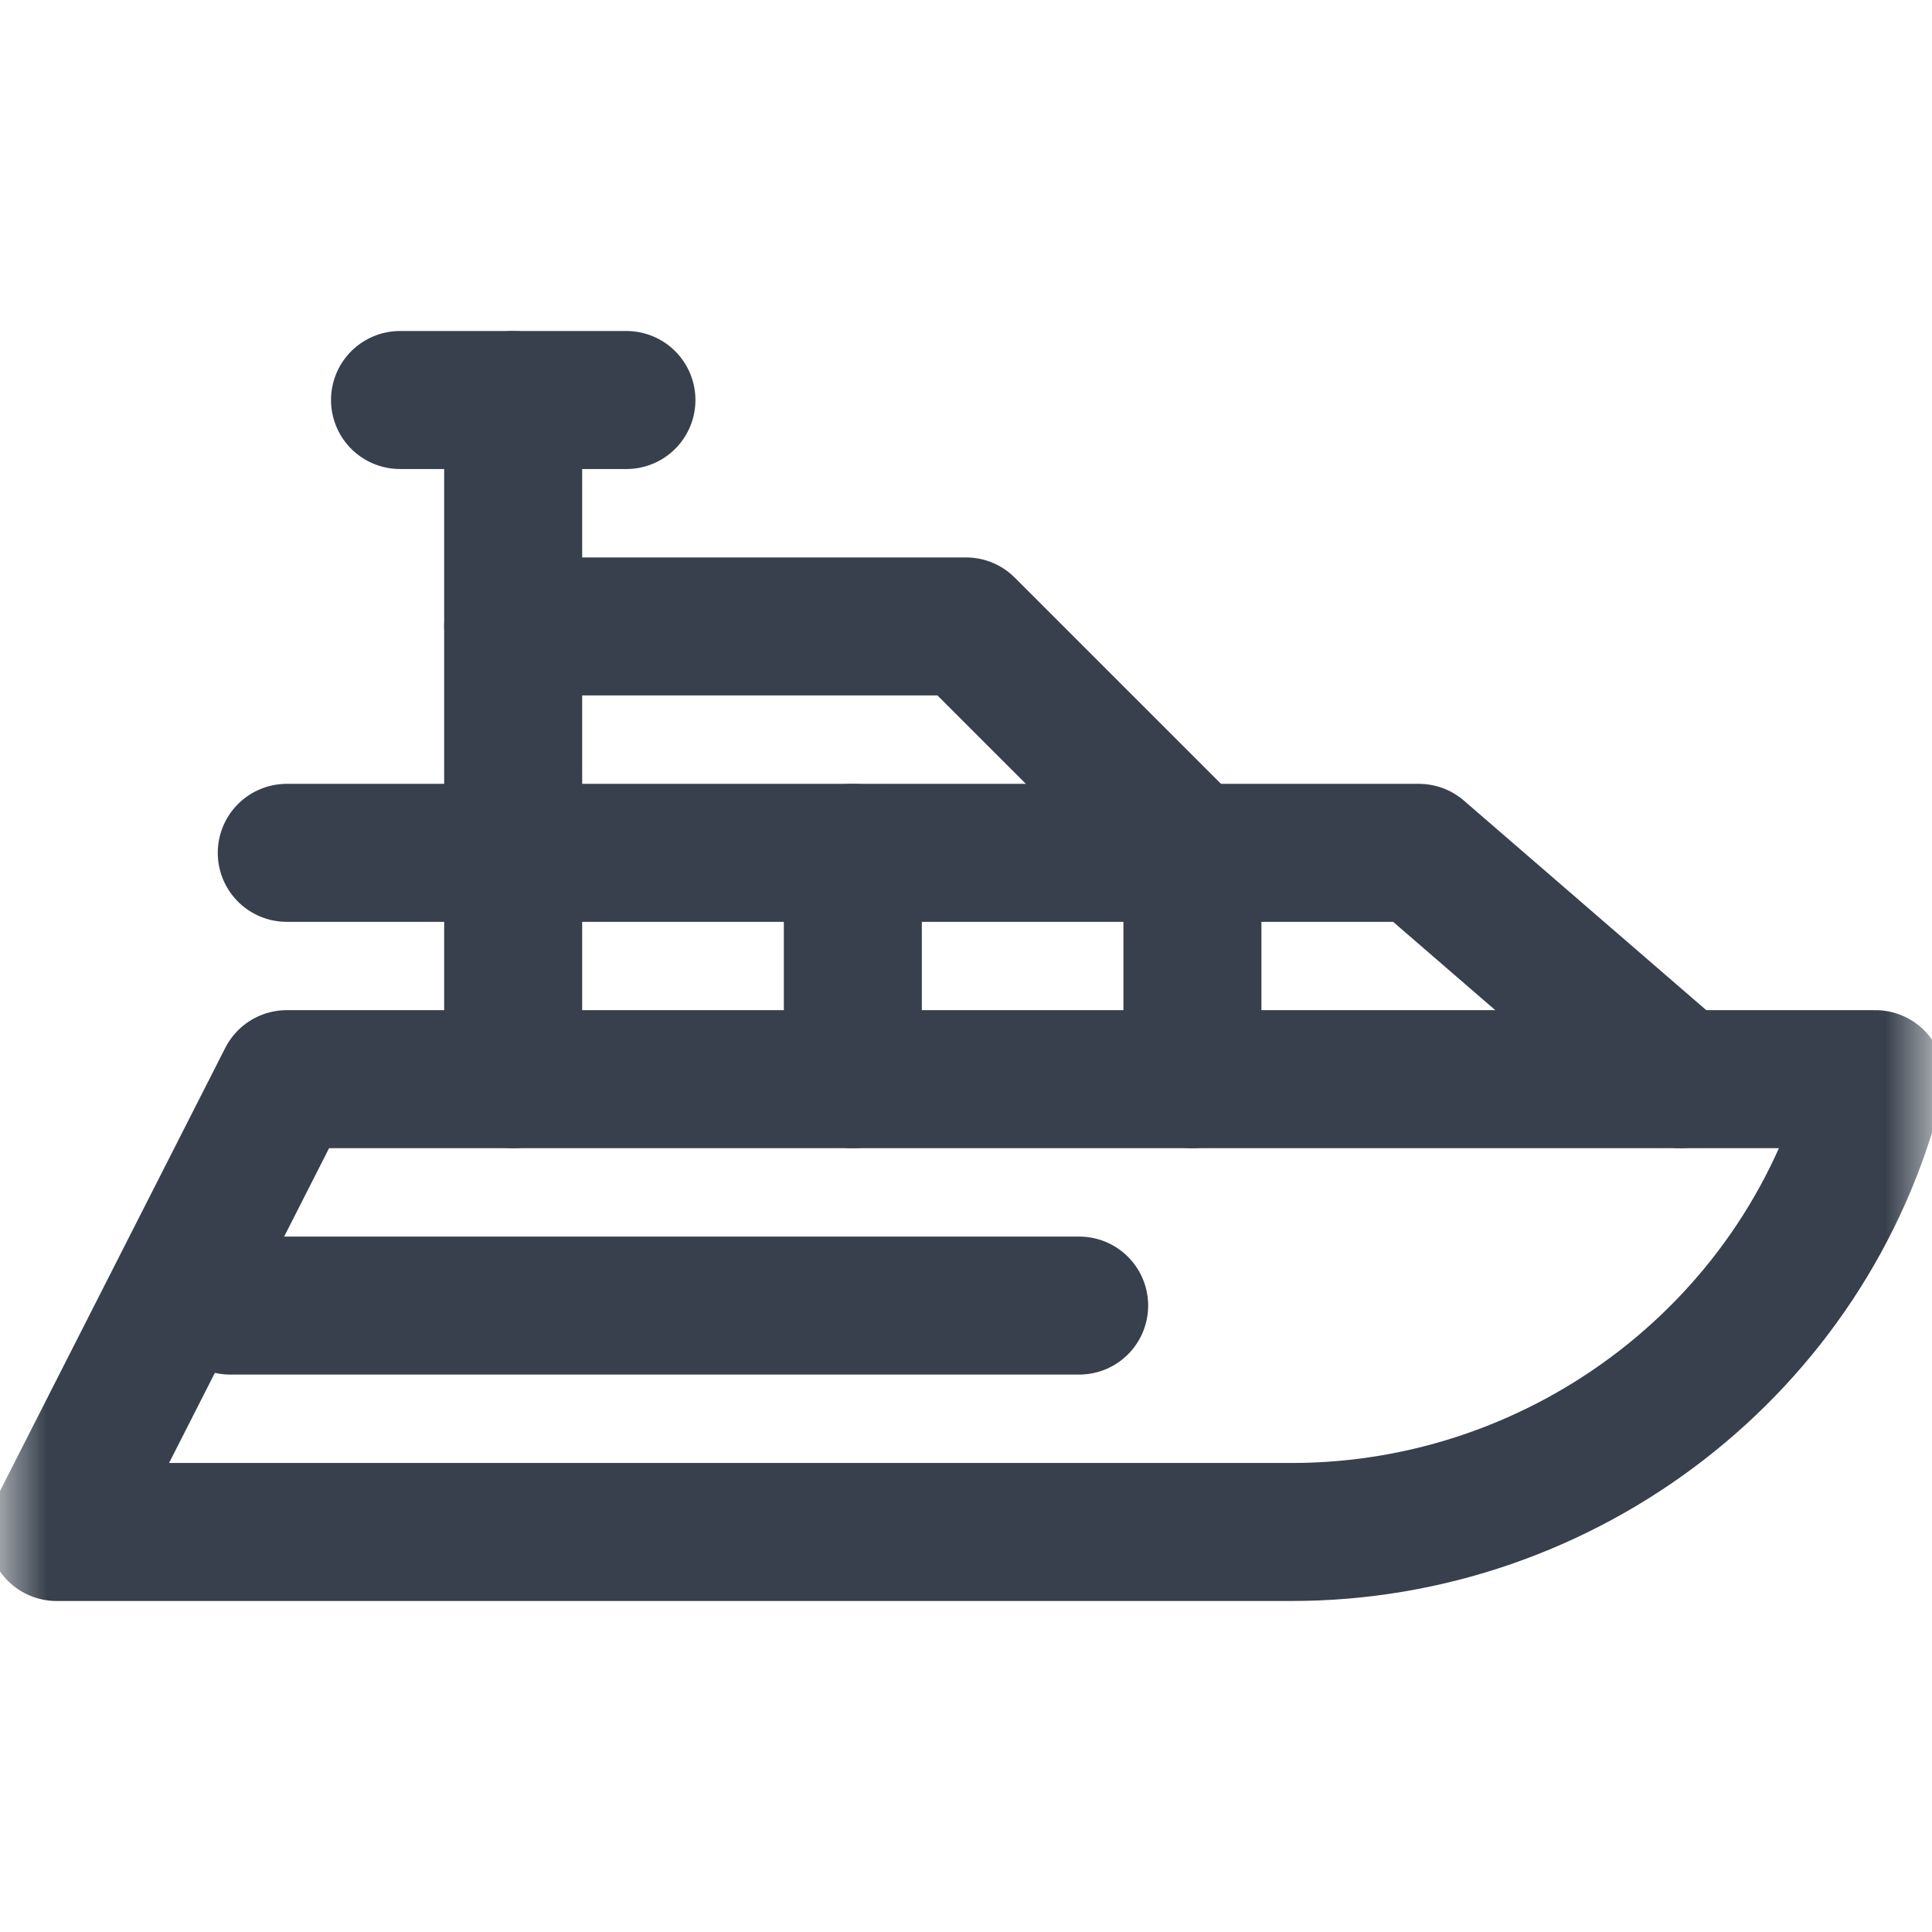 <svg width="21" height="21" viewBox="0 0 21 21" fill="none" xmlns="http://www.w3.org/2000/svg">
<mask id="mask0_88_13229" style="mask-type:luminance" maskUnits="userSpaceOnUse" x="0" y="0" width="21" height="21">
<path d="M0 1.90735e-06H21V21H0V1.90735e-06Z" fill="white"/>
</mask>
<g mask="url(#mask0_88_13229)">
<path d="M3.117 11.73L0.615 16.652H14.04C17.022 16.652 19.662 14.623 20.385 11.73H3.117Z" stroke="#37404C" stroke-width="1.5" stroke-miterlimit="10" stroke-linecap="round" stroke-linejoin="round"/>
<path d="M2.502 14.191H11.73" stroke="#37404C" stroke-width="1.5" stroke-miterlimit="10" stroke-linecap="round" stroke-linejoin="round"/>
<path d="M3.117 9.27H15.422L18.267 11.73" stroke="#37404C" stroke-width="1.5" stroke-miterlimit="10" stroke-linecap="round" stroke-linejoin="round"/>
<path d="M5.578 4.348V11.73" stroke="#37404C" stroke-width="1.5" stroke-miterlimit="10" stroke-linecap="round" stroke-linejoin="round"/>
<path d="M9.27 9.27V11.73" stroke="#37404C" stroke-width="1.5" stroke-miterlimit="10" stroke-linecap="round" stroke-linejoin="round"/>
<path d="M12.961 9.27V11.73" stroke="#37404C" stroke-width="1.5" stroke-miterlimit="10" stroke-linecap="round" stroke-linejoin="round"/>
<path d="M5.578 6.809H10.5L12.961 9.27" stroke="#37404C" stroke-width="1.5" stroke-miterlimit="10" stroke-linecap="round" stroke-linejoin="round"/>
<path d="M4.348 4.348H6.809" stroke="#37404C" stroke-width="1.5" stroke-miterlimit="10" stroke-linecap="round" stroke-linejoin="round"/>
</g>
</svg>

